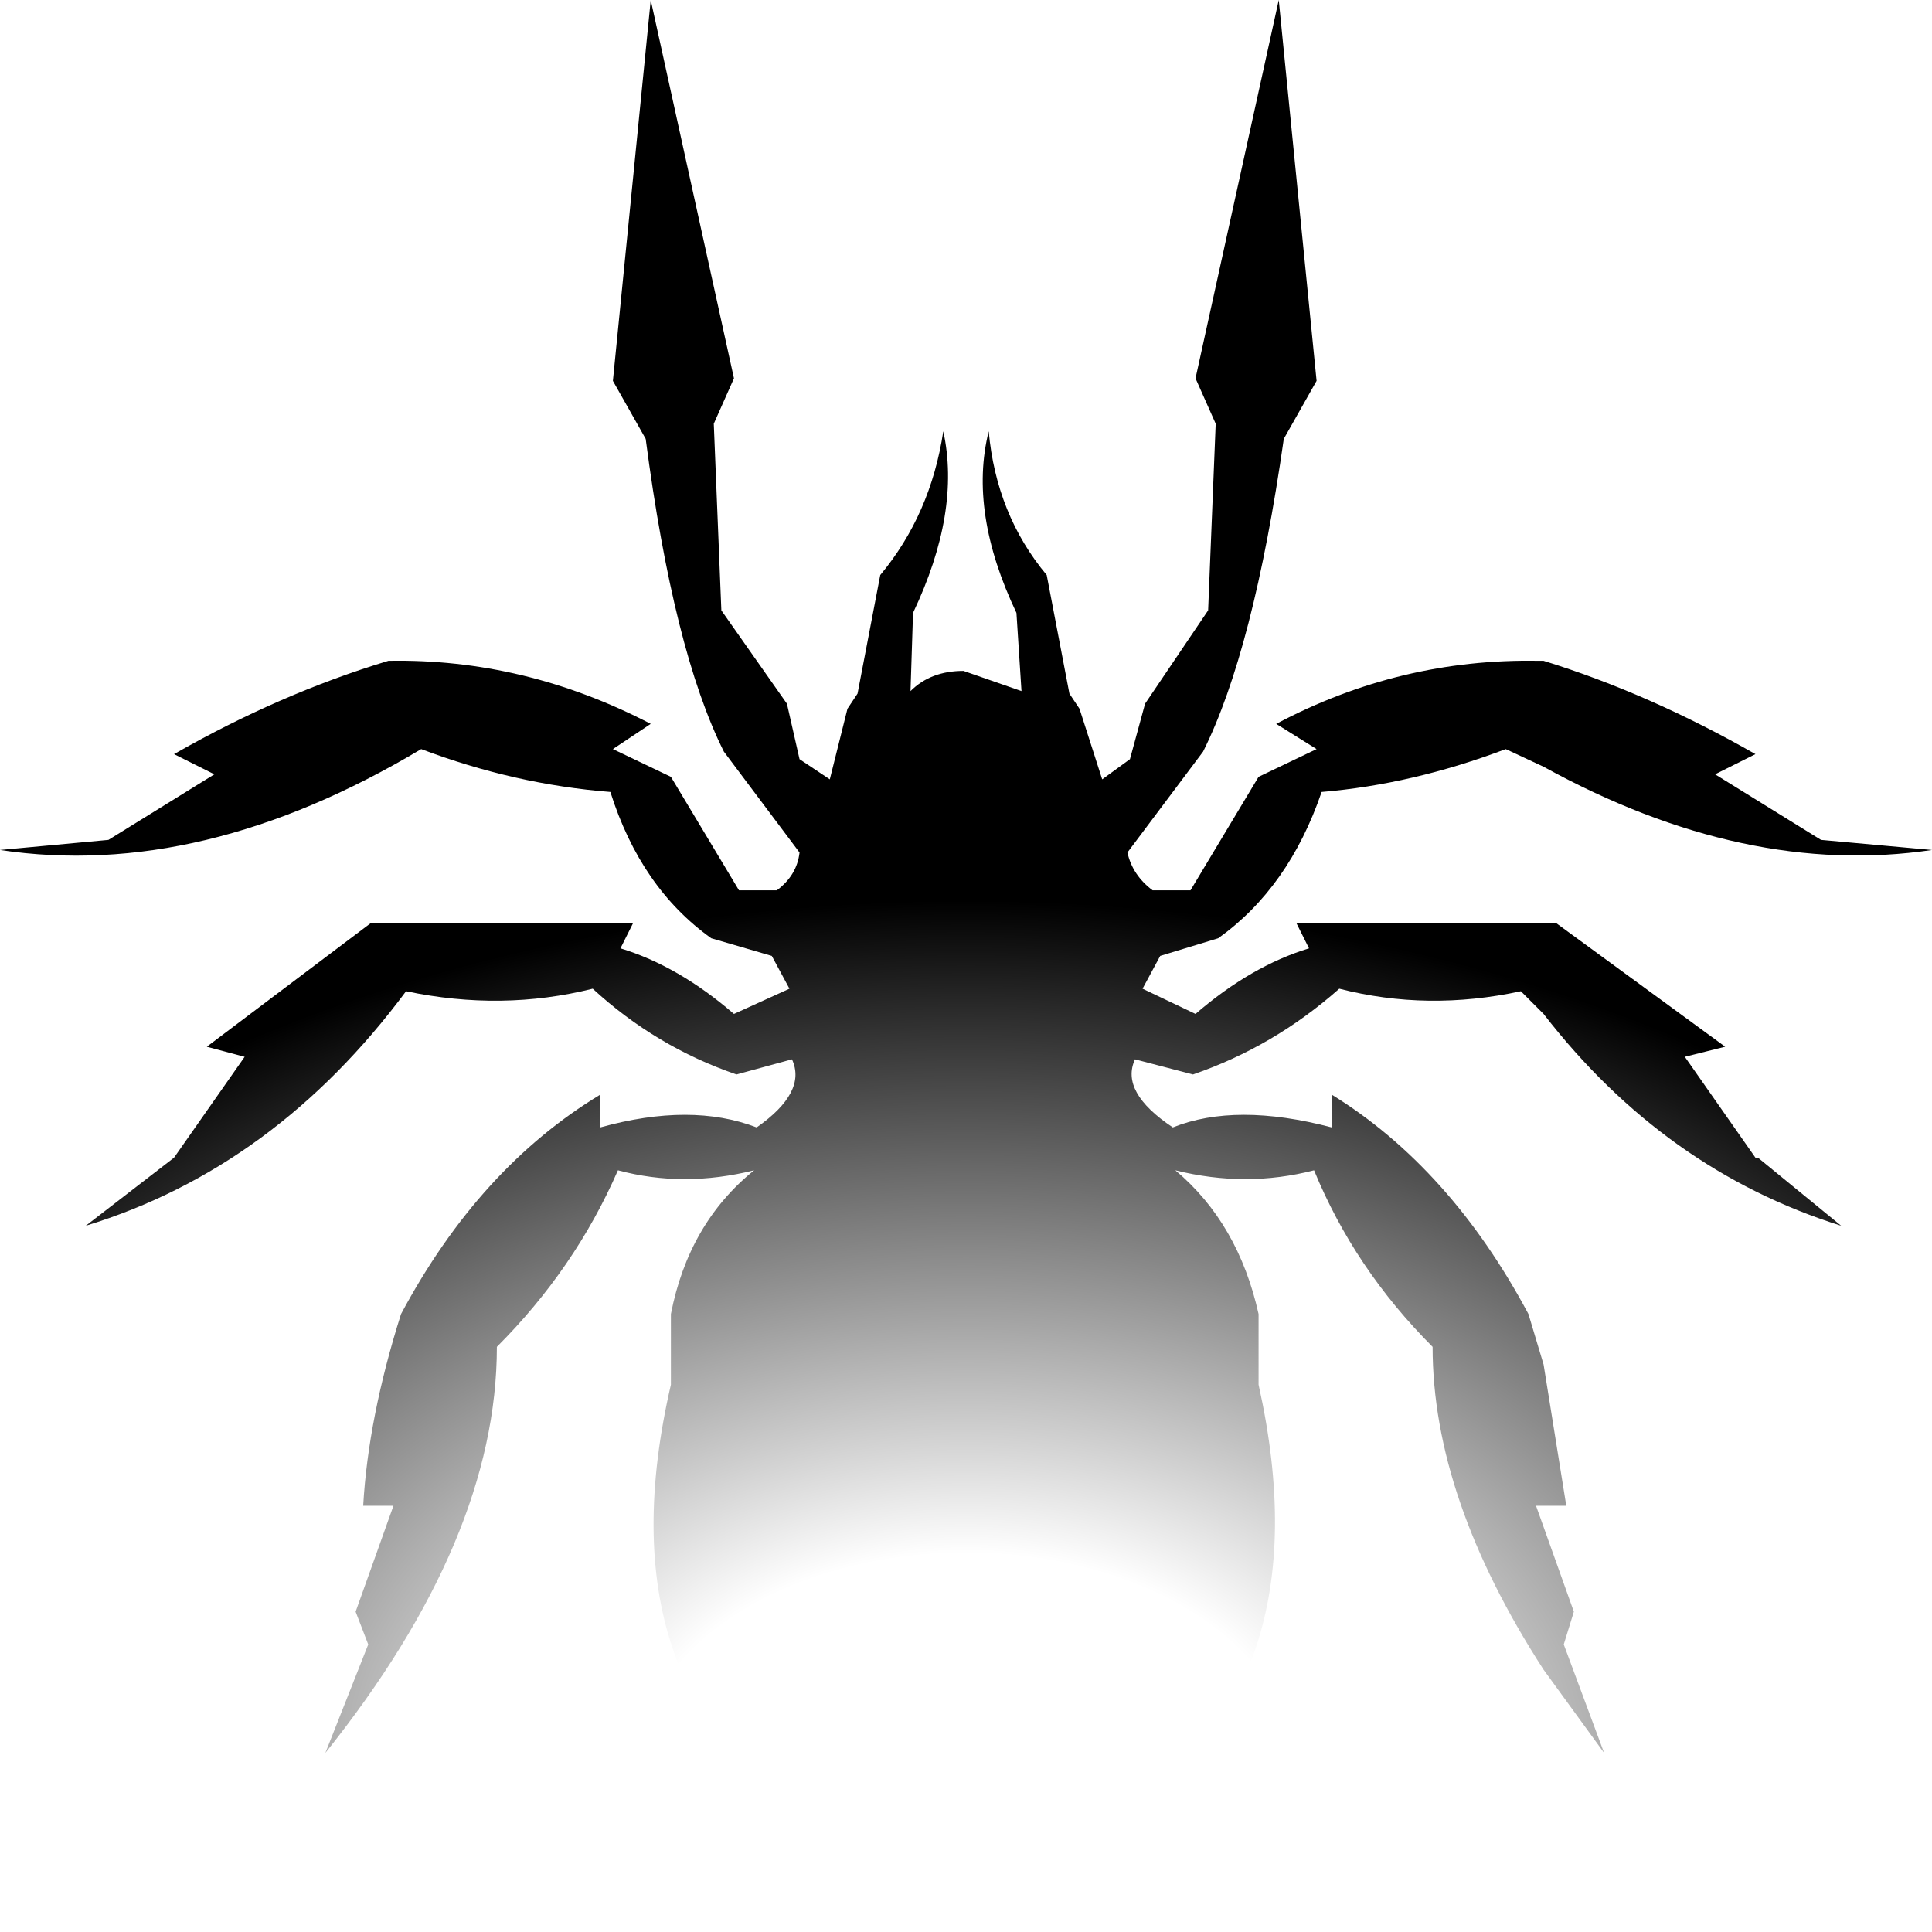 <?xml version="1.0" encoding="UTF-8" standalone="no"?>
<svg xmlns:xlink="http://www.w3.org/1999/xlink" height="38.3px" width="38.3px" xmlns="http://www.w3.org/2000/svg">
  <g transform="matrix(1.0, 0.0, 0.0, 1.0, 19.15, 21.2)">
    <path d="M4.95 -12.8 L4.55 -13.7 6.2 -21.2 6.95 -13.65 6.3 -12.5 Q5.7 -8.3 4.7 -6.3 L3.2 -4.3 Q3.3 -3.85 3.7 -3.55 L4.45 -3.55 5.8 -5.8 6.95 -6.35 6.15 -6.85 Q8.6 -8.15 11.35 -8.1 L11.45 -8.1 Q13.55 -7.45 15.65 -6.25 L14.85 -5.85 16.95 -4.55 19.15 -4.35 Q15.45 -3.8 11.45 -6.0 L10.7 -6.35 Q8.85 -5.65 7.05 -5.5 6.4 -3.6 5.0 -2.6 L3.85 -2.25 3.5 -1.6 4.55 -1.1 Q5.65 -2.05 6.8 -2.4 L6.55 -2.9 11.7 -2.9 15.05 -0.45 14.25 -0.25 15.65 1.75 15.7 1.75 17.35 3.1 Q13.85 2.0 11.45 -1.1 L11.0 -1.55 Q9.15 -1.15 7.4 -1.6 6.1 -0.45 4.5 0.1 L3.35 -0.2 Q3.05 0.45 4.1 1.15 5.35 0.65 7.25 1.15 L7.25 0.5 Q9.6 1.95 11.15 4.85 L11.45 5.85 11.9 8.65 11.3 8.65 12.05 10.75 11.85 11.4 12.65 13.55 11.45 11.9 Q9.25 8.5 9.25 5.5 7.7 3.95 6.9 2.0 5.55 2.35 4.15 2.0 5.4 3.05 5.8 4.85 L5.8 6.25 Q7.15 12.3 2.9 14.95 2.05 16.15 0.3 17.1 -2.1 16.15 -2.95 14.95 -7.25 12.3 -5.85 6.25 L-5.85 4.85 Q-5.5 3.05 -4.2 2.0 -5.6 2.35 -6.9 2.0 -7.75 3.95 -9.3 5.5 -9.3 9.3 -12.7 13.55 L-11.85 11.4 -12.1 10.75 -11.35 8.65 -11.95 8.65 Q-11.85 6.9 -11.2 4.85 -9.65 1.95 -7.25 0.5 L-7.25 1.15 Q-5.45 0.65 -4.15 1.15 -3.15 0.45 -3.45 -0.2 L-4.55 0.1 Q-6.15 -0.45 -7.4 -1.6 -9.2 -1.15 -11.1 -1.55 -13.7 1.95 -17.45 3.1 L-15.7 1.75 -14.3 -0.25 -15.05 -0.45 -11.8 -2.9 -6.6 -2.9 -6.85 -2.4 Q-5.7 -2.05 -4.6 -1.1 L-3.5 -1.6 -3.85 -2.25 -5.05 -2.6 Q-6.45 -3.6 -7.05 -5.5 -8.95 -5.65 -10.8 -6.35 -15.15 -3.75 -19.15 -4.35 L-17.0 -4.55 -14.9 -5.85 -15.7 -6.25 Q-13.6 -7.45 -11.45 -8.1 -8.75 -8.15 -6.25 -6.85 L-7.0 -6.35 -5.85 -5.8 -4.5 -3.55 -3.75 -3.55 Q-3.35 -3.85 -3.3 -4.3 L-4.8 -6.3 Q-5.8 -8.3 -6.35 -12.5 L-7.0 -13.65 -6.25 -21.2 -4.6 -13.7 -5.0 -12.8 -4.85 -9.1 -3.55 -7.25 -3.3 -6.15 -2.7 -5.75 -2.35 -7.15 -2.15 -7.45 -1.7 -9.8 Q-0.7 -11.0 -0.45 -12.65 -0.1 -11.05 -1.05 -9.05 L-1.1 -7.5 Q-0.7 -7.9 -0.05 -7.9 L1.1 -7.5 1.0 -9.05 Q0.05 -11.05 0.45 -12.65 0.6 -11.0 1.6 -9.8 L2.05 -7.45 2.25 -7.15 2.7 -5.75 3.25 -6.15 3.55 -7.25 4.8 -9.1 4.95 -12.8" fill="url(#gradient0)" fill-rule="evenodd" stroke="none"/>
  </g>
  <defs>
    <radialGradient cx="0" cy="0" gradientTransform="matrix(0.032, 0.0, 0.0, 0.021, 0.0, 13.85)" gradientUnits="userSpaceOnUse" id="gradient0" r="819.2" spreadMethod="pad">
      <stop offset="0.247" stop-color="#000000" stop-opacity="0.0"/>
      <stop offset="1.0" stop-color="#000000"/>
    </radialGradient>
  </defs>
</svg>
